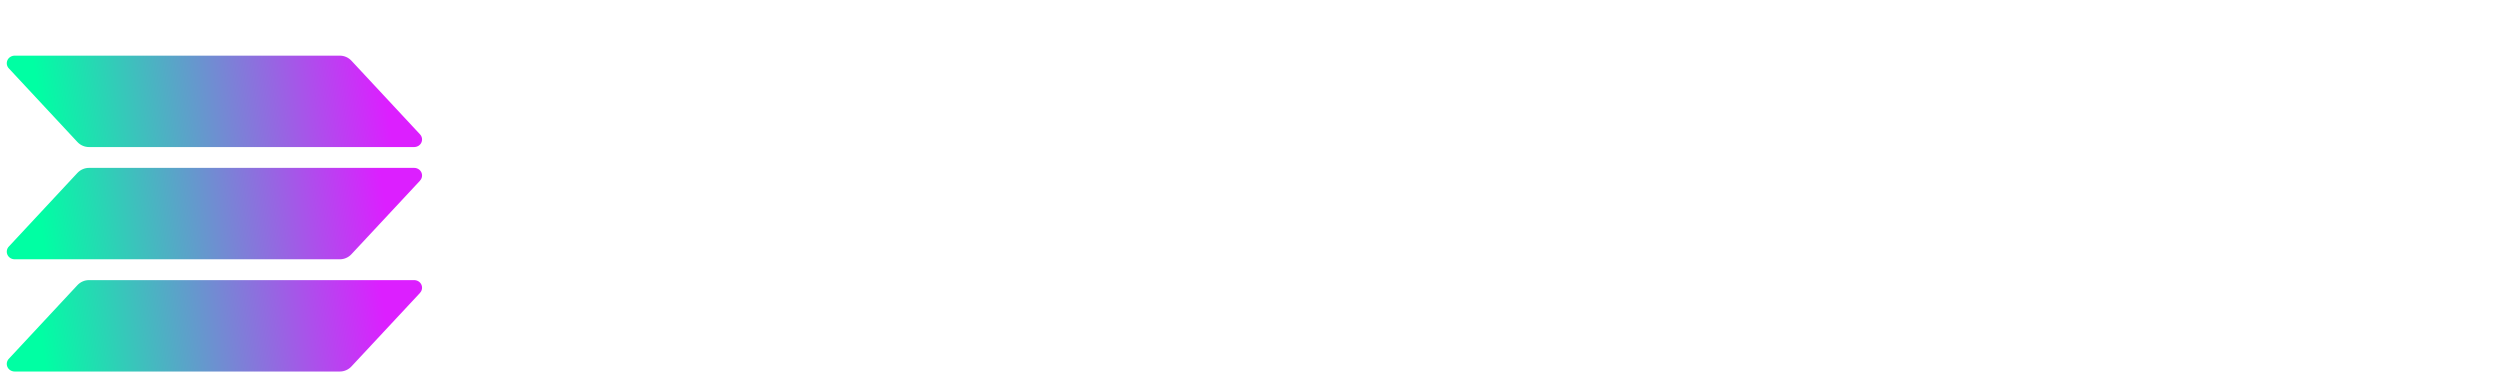 <svg width="646" height="96" viewBox="0 0 646 96" fill="none" xmlns="http://www.w3.org/2000/svg">
  <g clip-path="url(#clip0_1064_606)">
    <path d="M108.53 75.69L90.81 94.69C90.427 95.103 89.963 95.432 89.446 95.657C88.93 95.883 88.373 95.999 87.81 96H3.81C3.409 96 3.017 95.892 2.682 95.685C2.347 95.478 2.083 95.181 1.923 94.828C1.763 94.476 1.713 94.084 1.78 93.703C1.847 93.323 2.028 92.969 2.3 92.69L20 73.69C20.383 73.277 20.847 72.948 21.364 72.722C21.88 72.497 22.437 72.38 23 72.38H107C107.401 72.38 107.792 72.488 108.128 72.695C108.463 72.902 108.727 73.199 108.887 73.552C109.047 73.904 109.097 74.296 109.03 74.677C108.963 75.057 108.782 75.411 108.51 75.69H108.53Z" fill="url(#paint0_linear_1064_606)"/>
    <path d="M108.53 46.69L90.81 65.69C90.427 66.103 89.963 66.432 89.446 66.657C88.93 66.883 88.373 66.999 87.81 67H3.81C3.409 67 3.017 66.892 2.682 66.685C2.347 66.478 2.083 66.181 1.923 65.828C1.763 65.476 1.713 65.084 1.78 64.703C1.847 64.323 2.028 63.969 2.3 63.69L20 44.69C20.383 44.277 20.847 43.948 21.364 43.722C21.88 43.497 22.437 43.38 23 43.38H107C107.401 43.38 107.792 43.488 108.128 43.695C108.463 43.902 108.727 44.199 108.887 44.552C109.047 44.904 109.097 45.296 109.03 45.676C108.963 46.057 108.782 46.411 108.51 46.69H108.53Z" fill="url(#paint1_linear_1064_606)"/>
    <path d="M2.3 17.69L20 36.69C20.383 37.103 20.847 37.432 21.364 37.657C21.88 37.883 22.437 37.999 23 38H107C107.401 38 107.792 37.892 108.128 37.685C108.463 37.478 108.727 37.181 108.887 36.828C109.047 36.476 109.097 36.084 109.03 35.703C108.963 35.322 108.782 34.969 108.51 34.69L90.81 15.69C90.427 15.277 89.963 14.948 89.446 14.723C88.93 14.497 88.373 14.38 87.81 14.38H3.81C3.409 14.38 3.017 14.488 2.682 14.695C2.347 14.902 2.083 15.199 1.923 15.552C1.763 15.904 1.713 16.296 1.78 16.677C1.847 17.057 2.028 17.411 2.3 17.69Z" fill="url(#paint2_linear_1064_606)"/>
  </g>
  <defs>
    <linearGradient id="paint0_linear_1064_606" x1="10.81" y1="89.77" x2="98.89" y2="76.85" gradientUnits="userSpaceOnUse">
      <stop stop-color="#00FFA3"/>
      <stop offset="1" stop-color="#DC1FFF"/>
    </linearGradient>
    <linearGradient id="paint1_linear_1064_606" x1="10.81" y1="60.77" x2="98.89" y2="47.85" gradientUnits="userSpaceOnUse">
      <stop stop-color="#00FFA3"/>
      <stop offset="1" stop-color="#DC1FFF"/>
    </linearGradient>
    <linearGradient id="paint2_linear_1064_606" x1="10.81" y1="31.77" x2="98.89" y2="18.85" gradientUnits="userSpaceOnUse">
      <stop stop-color="#00FFA3"/>
      <stop offset="1" stop-color="#DC1FFF"/>
    </linearGradient>
    <clipPath id="clip0_1064_606">
      <rect width="646" height="96" fill="white"/>
    </clipPath>
  </defs>
</svg>